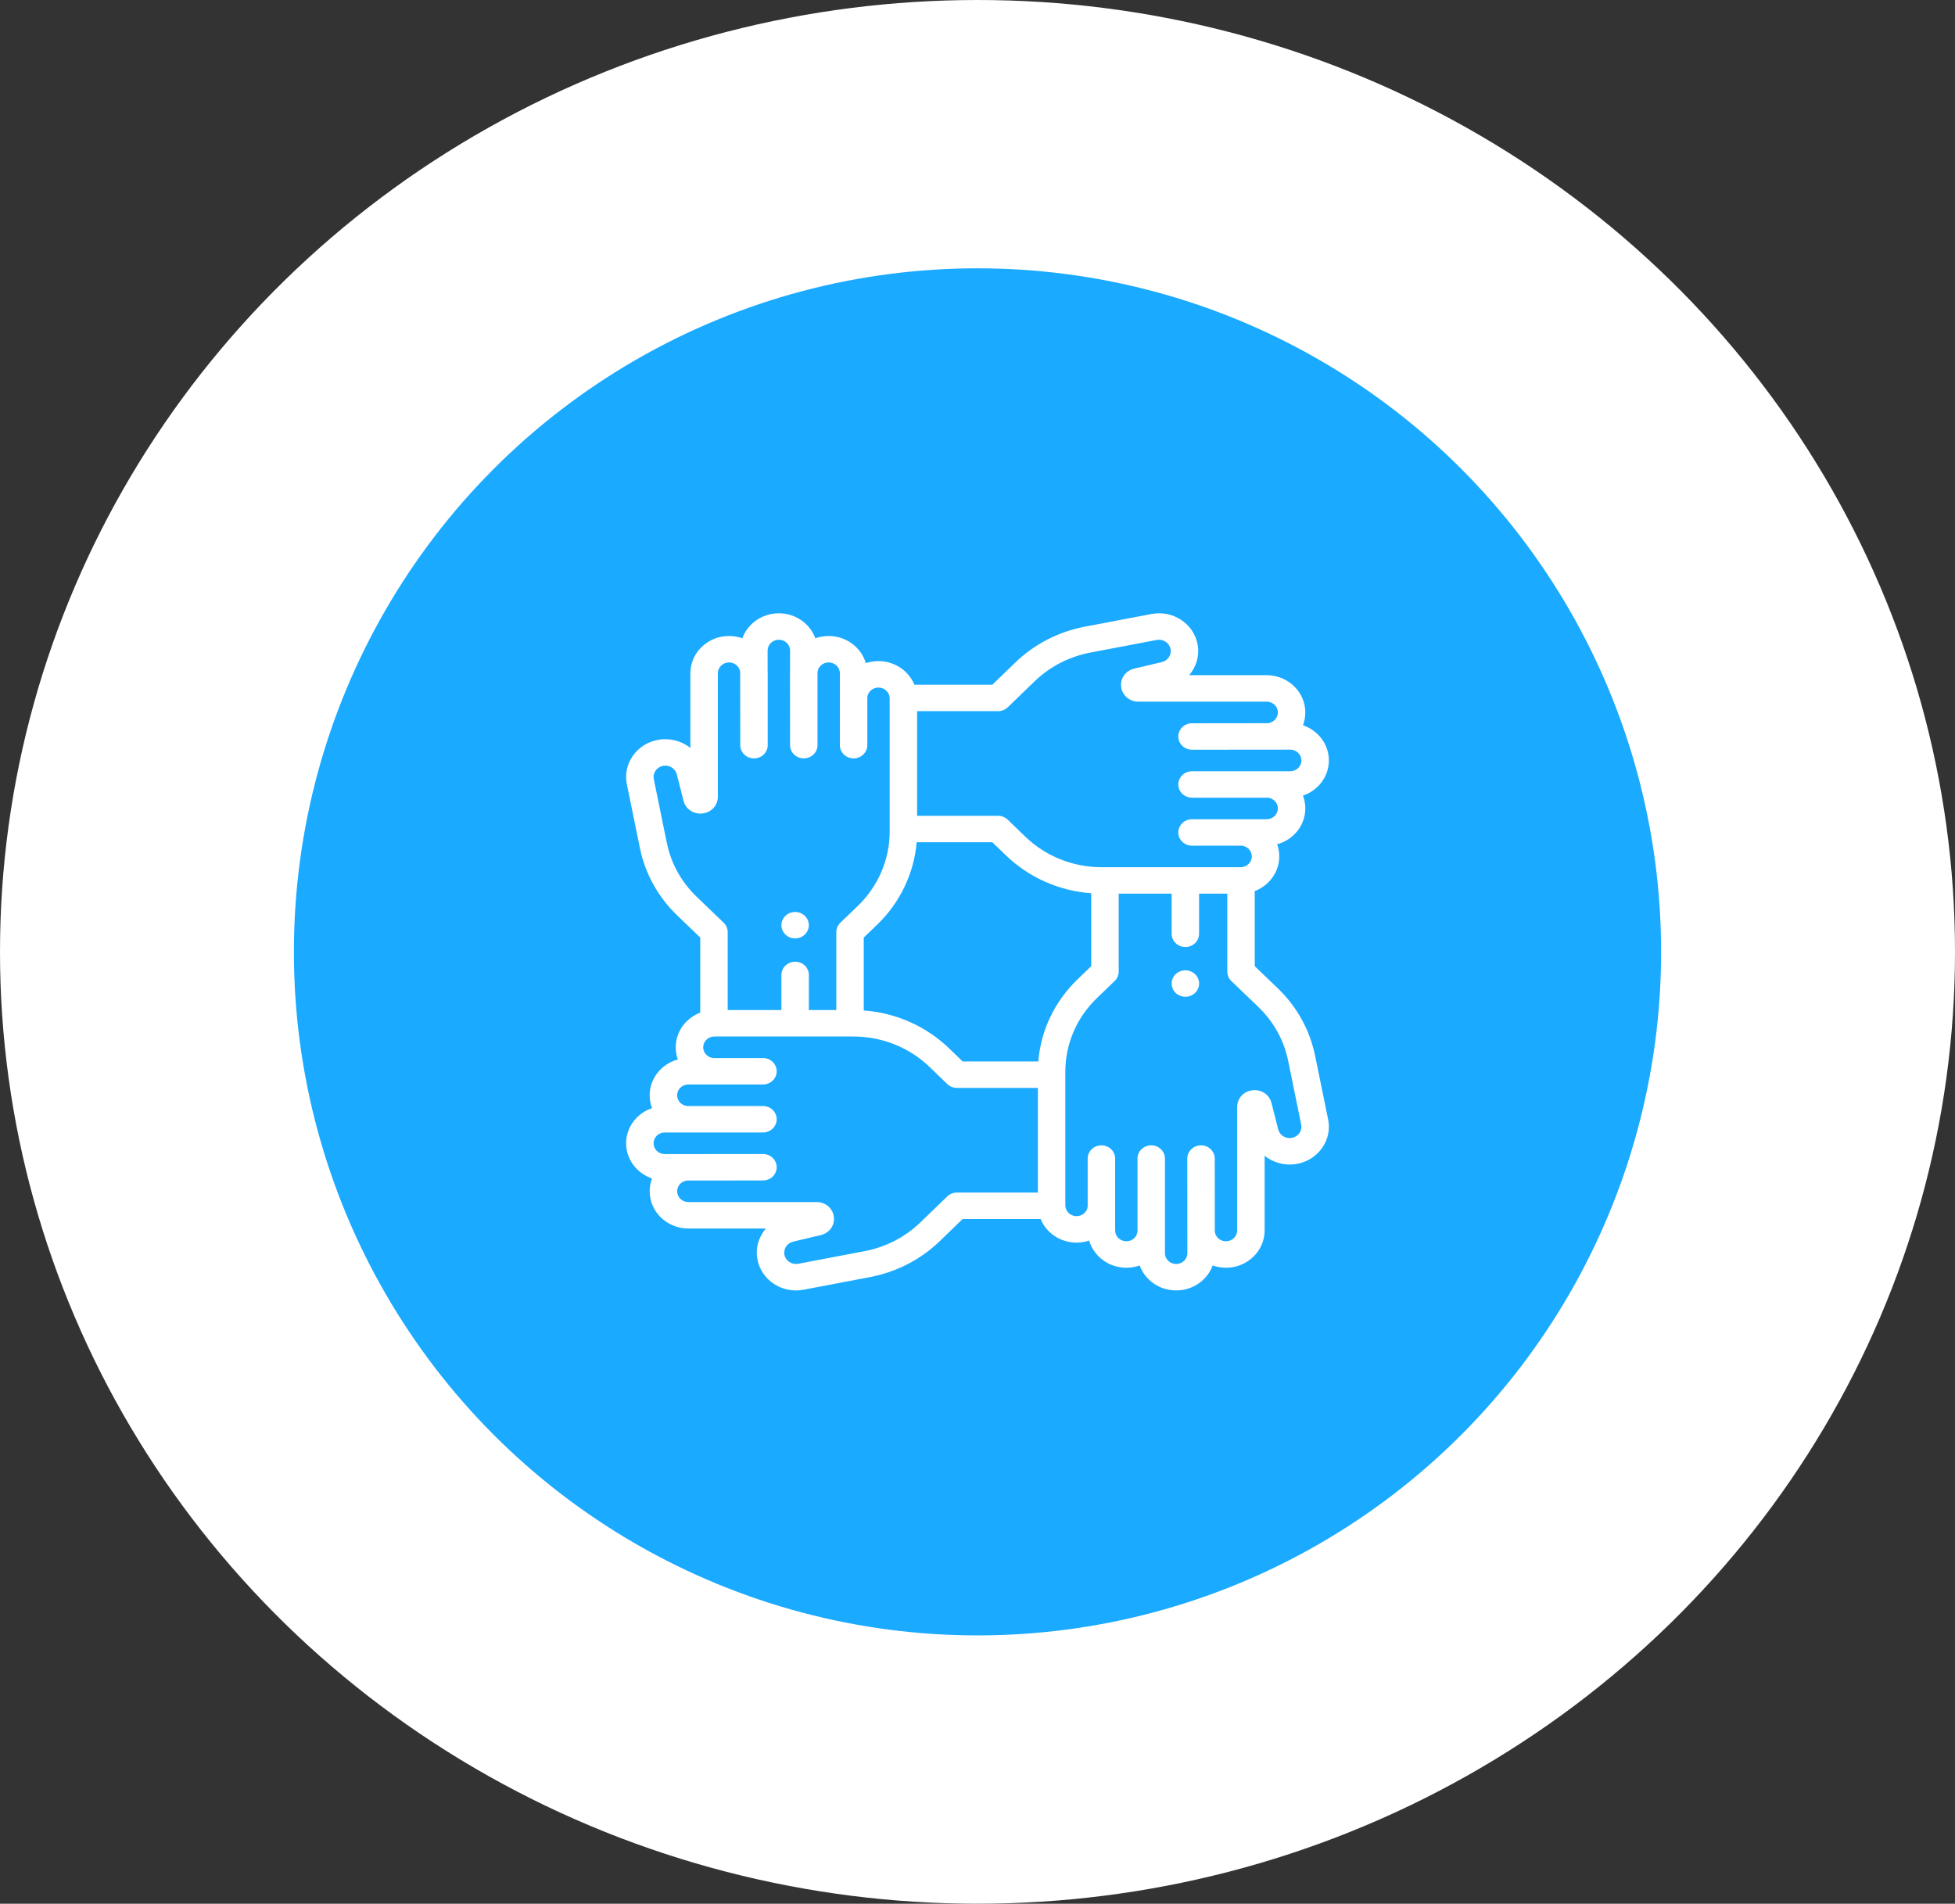 <svg width="153" height="149" viewBox="0 0 153 149" fill="none" xmlns="http://www.w3.org/2000/svg">
<rect x="0" y="0" width="153" height="149" fill="#333333" stroke="none"/>
<ellipse cx="76.5" cy="74.5" rx="76.5" ry="74.5" fill="white"/>
<circle cx="76.5" cy="74.5" r="53.5" fill="#1AAAFF"/>
<g clip-path="url(#clip0)">
<path d="M103.941 87.616L102.919 82.621C102.508 80.614 101.496 78.789 99.993 77.344L98.198 75.62V69.742C99.32 69.314 100.116 68.26 100.116 67.029C100.116 66.697 100.057 66.377 99.95 66.08C101.221 65.734 102.155 64.607 102.155 63.273C102.155 62.921 102.09 62.583 101.971 62.27C103.15 61.872 103.999 60.789 103.999 59.518C103.999 58.247 103.15 57.164 101.971 56.765C102.09 56.452 102.155 56.114 102.155 55.762C102.155 54.154 100.798 52.846 99.129 52.846H93.064C93.621 52.198 93.888 51.328 93.727 50.445C93.582 49.656 93.125 48.972 92.439 48.519C91.753 48.066 90.926 47.902 90.111 48.057L84.927 49.042C82.844 49.438 80.951 50.413 79.451 51.861L77.662 53.591H71.562C71.119 52.51 70.025 51.743 68.747 51.743C68.402 51.743 68.071 51.8 67.762 51.902C67.403 50.678 66.234 49.777 64.85 49.777C64.484 49.777 64.134 49.84 63.809 49.955C63.395 48.819 62.272 48.001 60.953 48.001C59.633 48.001 58.51 48.819 58.096 49.955C57.772 49.84 57.421 49.777 57.055 49.777C55.387 49.777 54.029 51.086 54.029 52.694V58.538C53.357 58.002 52.454 57.744 51.538 57.9C50.718 58.039 50.009 58.479 49.539 59.14C49.069 59.801 48.898 60.598 49.059 61.385L50.081 66.379C50.492 68.387 51.504 70.211 53.007 71.656L54.802 73.381V79.258C53.68 79.686 52.884 80.74 52.884 81.971C52.884 82.303 52.943 82.623 53.05 82.921C51.779 83.266 50.844 84.393 50.844 85.727C50.844 86.079 50.91 86.417 51.029 86.73C49.849 87.128 49.001 88.211 49.001 89.482C49.001 90.753 49.849 91.836 51.029 92.235C50.91 92.548 50.844 92.886 50.844 93.238C50.844 94.846 52.202 96.154 53.871 96.154H59.936C59.379 96.802 59.111 97.672 59.273 98.555C59.417 99.344 59.875 100.028 60.56 100.481C61.078 100.823 61.675 101 62.288 101C62.488 101 62.689 100.981 62.889 100.943L68.073 99.958C70.156 99.562 72.049 98.587 73.549 97.139L75.338 95.409H81.438C81.881 96.49 82.975 97.257 84.253 97.257C84.598 97.257 84.929 97.201 85.238 97.098C85.597 98.323 86.766 99.223 88.15 99.223C88.516 99.223 88.867 99.16 89.191 99.045C89.605 100.182 90.728 100.999 92.047 100.999C93.367 100.999 94.49 100.182 94.904 99.045C95.228 99.16 95.579 99.223 95.945 99.223C97.614 99.223 98.971 97.914 98.971 96.306V90.462C99.644 90.998 100.545 91.257 101.463 91.101C102.282 90.962 102.991 90.521 103.461 89.86C103.931 89.199 104.102 88.402 103.941 87.616ZM71.774 61.646V58.824V55.661H78.108C78.393 55.661 78.667 55.551 78.868 55.357L80.973 53.323C82.169 52.167 83.68 51.389 85.343 51.073L90.526 50.088C90.771 50.042 91.019 50.091 91.225 50.227C91.431 50.363 91.568 50.568 91.611 50.805C91.695 51.264 91.393 51.71 90.924 51.821L88.77 52.33C88.09 52.49 87.658 53.092 87.742 53.762C87.826 54.431 88.394 54.917 89.094 54.917H99.129C99.614 54.917 100.007 55.296 100.007 55.763C100.007 56.195 99.669 56.552 99.234 56.602L93.289 56.609C92.696 56.609 92.215 57.072 92.215 57.644C92.215 58.215 92.696 58.679 93.289 58.679L100.973 58.672C101.457 58.672 101.851 59.052 101.851 59.518C101.851 59.985 101.457 60.364 100.973 60.364H93.289C92.696 60.364 92.215 60.828 92.215 61.4C92.215 61.971 92.696 62.435 93.289 62.435H99.235C99.669 62.485 100.007 62.842 100.007 63.274C100.007 63.74 99.614 64.12 99.129 64.12H93.289C92.696 64.12 92.215 64.584 92.215 65.155C92.215 65.727 92.696 66.19 93.289 66.19H97.195C97.629 66.241 97.968 66.597 97.968 67.03C97.968 67.496 97.574 67.876 97.09 67.876H86.242C83.969 67.876 81.834 67.022 80.229 65.471L78.869 64.156C78.667 63.962 78.393 63.852 78.108 63.852H71.774V61.646ZM54.524 70.19C53.324 69.037 52.517 67.581 52.189 65.979L51.167 60.984C51.118 60.748 51.17 60.509 51.311 60.31C51.452 60.112 51.665 59.98 51.91 59.938C52.387 59.857 52.85 60.148 52.965 60.601L53.493 62.676C53.659 63.331 54.285 63.747 54.979 63.667C55.673 63.586 56.178 63.038 56.178 62.364V52.694C56.178 52.227 56.571 51.847 57.055 51.847C57.504 51.847 57.874 52.173 57.926 52.592L57.933 58.322C57.933 58.893 58.414 59.357 59.008 59.357C59.601 59.357 60.082 58.893 60.082 58.322V52.694C60.082 52.63 60.079 52.568 60.075 52.506V50.917C60.075 50.45 60.469 50.071 60.953 50.071C61.437 50.071 61.831 50.45 61.831 50.917V52.506C61.827 52.568 61.824 52.63 61.824 52.694L61.831 58.322C61.831 58.893 62.312 59.357 62.905 59.357C63.498 59.357 63.979 58.893 63.979 58.322V52.592C64.031 52.173 64.402 51.847 64.85 51.847C65.334 51.847 65.728 52.227 65.728 52.694C65.728 52.694 65.724 57.729 65.728 57.767V58.322C65.728 58.893 66.209 59.357 66.802 59.357C67.395 59.357 67.877 58.893 67.877 58.322V54.558C67.929 54.139 68.299 53.813 68.748 53.813C69.232 53.813 69.626 54.193 69.626 54.659V65.113C69.626 67.271 68.716 69.383 67.13 70.907L65.766 72.218C65.564 72.412 65.45 72.675 65.45 72.951V79.054H63.302V76.306C63.302 75.734 62.821 75.271 62.228 75.271C61.635 75.271 61.154 75.734 61.154 76.306V79.054H56.95V72.951C56.95 72.675 56.837 72.412 56.635 72.218L54.524 70.19ZM81.227 93.339H74.892V93.339C74.607 93.339 74.333 93.448 74.132 93.643L72.027 95.676C70.831 96.833 69.32 97.611 67.657 97.927L62.474 98.912C62.229 98.958 61.981 98.909 61.775 98.773C61.569 98.637 61.432 98.432 61.389 98.195C61.305 97.736 61.607 97.29 62.076 97.179L64.23 96.67C64.91 96.51 65.342 95.907 65.258 95.238C65.174 94.569 64.606 94.083 63.906 94.083H53.871C53.386 94.083 52.993 93.704 52.993 93.237C52.993 92.805 53.331 92.448 53.766 92.398L59.711 92.391C60.304 92.391 60.785 91.928 60.785 91.356C60.785 90.784 60.304 90.321 59.711 90.321L52.027 90.328C51.543 90.328 51.149 89.948 51.149 89.481C51.149 89.015 51.543 88.636 52.027 88.636H59.711C60.304 88.636 60.785 88.172 60.785 87.6C60.785 87.029 60.304 86.565 59.711 86.565H53.766C53.331 86.515 52.993 86.158 52.993 85.726C52.993 85.259 53.386 84.88 53.871 84.88H59.711C60.304 84.88 60.785 84.416 60.785 83.845C60.785 83.273 60.304 82.81 59.711 82.81H55.806C55.371 82.76 55.033 82.403 55.033 81.97C55.033 81.504 55.426 81.124 55.91 81.124H66.759C69.031 81.124 71.167 81.978 72.771 83.529L74.132 84.843C74.333 85.038 74.607 85.148 74.892 85.148H81.227V93.339ZM81.259 83.078H75.338L74.293 82.068C72.481 80.317 70.129 79.275 67.598 79.086V73.38L68.647 72.373C70.435 70.654 71.537 68.339 71.739 65.922H77.662L78.707 66.932C80.519 68.683 82.871 69.725 85.402 69.914V75.62L84.353 76.627C82.536 78.373 81.455 80.639 81.259 83.078ZM101.689 88.689C101.548 88.888 101.335 89.02 101.089 89.062C100.613 89.143 100.15 88.852 100.035 88.399L99.507 86.323C99.34 85.668 98.714 85.253 98.021 85.333C97.326 85.414 96.822 85.962 96.822 86.636V96.306C96.822 96.773 96.428 97.152 95.945 97.152C95.496 97.152 95.125 96.826 95.073 96.407L95.067 90.678C95.067 90.107 94.586 89.643 93.992 89.643C93.399 89.643 92.918 90.107 92.918 90.678L92.925 98.083C92.925 98.55 92.531 98.929 92.047 98.929C91.563 98.929 91.169 98.55 91.169 98.083V90.678C91.169 90.107 90.688 89.643 90.095 89.643C89.502 89.643 89.021 90.107 89.021 90.678V96.407C88.969 96.826 88.598 97.152 88.15 97.152C87.665 97.152 87.272 96.773 87.272 96.306V90.678C87.272 90.107 86.791 89.643 86.198 89.643C85.604 89.643 85.123 90.107 85.123 90.678V94.442C85.071 94.861 84.701 95.187 84.252 95.187C83.768 95.187 83.374 94.808 83.374 94.341V90.176V87.355V83.887C83.374 81.697 84.261 79.639 85.87 78.093L87.234 76.782C87.436 76.588 87.55 76.324 87.55 76.049V69.945H89.839H91.693V73.085C91.693 73.657 92.174 74.121 92.767 74.121C93.36 74.121 93.841 73.657 93.841 73.085V69.945H96.049V76.049C96.049 76.324 96.163 76.588 96.365 76.782L98.475 78.81C99.675 79.963 100.483 81.419 100.81 83.021L101.832 88.016C101.881 88.252 101.83 88.491 101.689 88.689Z" fill="white"/>
<path d="M93.527 76.247C93.327 76.055 93.05 75.944 92.768 75.944C92.485 75.944 92.208 76.055 92.008 76.247C91.808 76.44 91.693 76.707 91.693 76.98C91.693 77.252 91.808 77.519 92.008 77.712C92.208 77.904 92.485 78.014 92.768 78.014C93.05 78.014 93.327 77.904 93.527 77.712C93.727 77.519 93.842 77.252 93.842 76.98C93.842 76.708 93.727 76.441 93.527 76.247Z" fill="white"/>
<path d="M62.987 71.68C62.787 71.487 62.51 71.377 62.227 71.377C61.945 71.377 61.668 71.487 61.468 71.68C61.268 71.873 61.153 72.139 61.153 72.412C61.153 72.684 61.268 72.951 61.468 73.144C61.668 73.337 61.945 73.447 62.227 73.447C62.51 73.447 62.787 73.337 62.987 73.144C63.187 72.951 63.302 72.684 63.302 72.412C63.302 72.139 63.187 71.873 62.987 71.68Z" fill="white"/>
</g>
<defs>
<clipPath id="clip0">
<rect width="55" height="53" fill="white" transform="translate(49 48)"/>
</clipPath>
</defs>
</svg>
